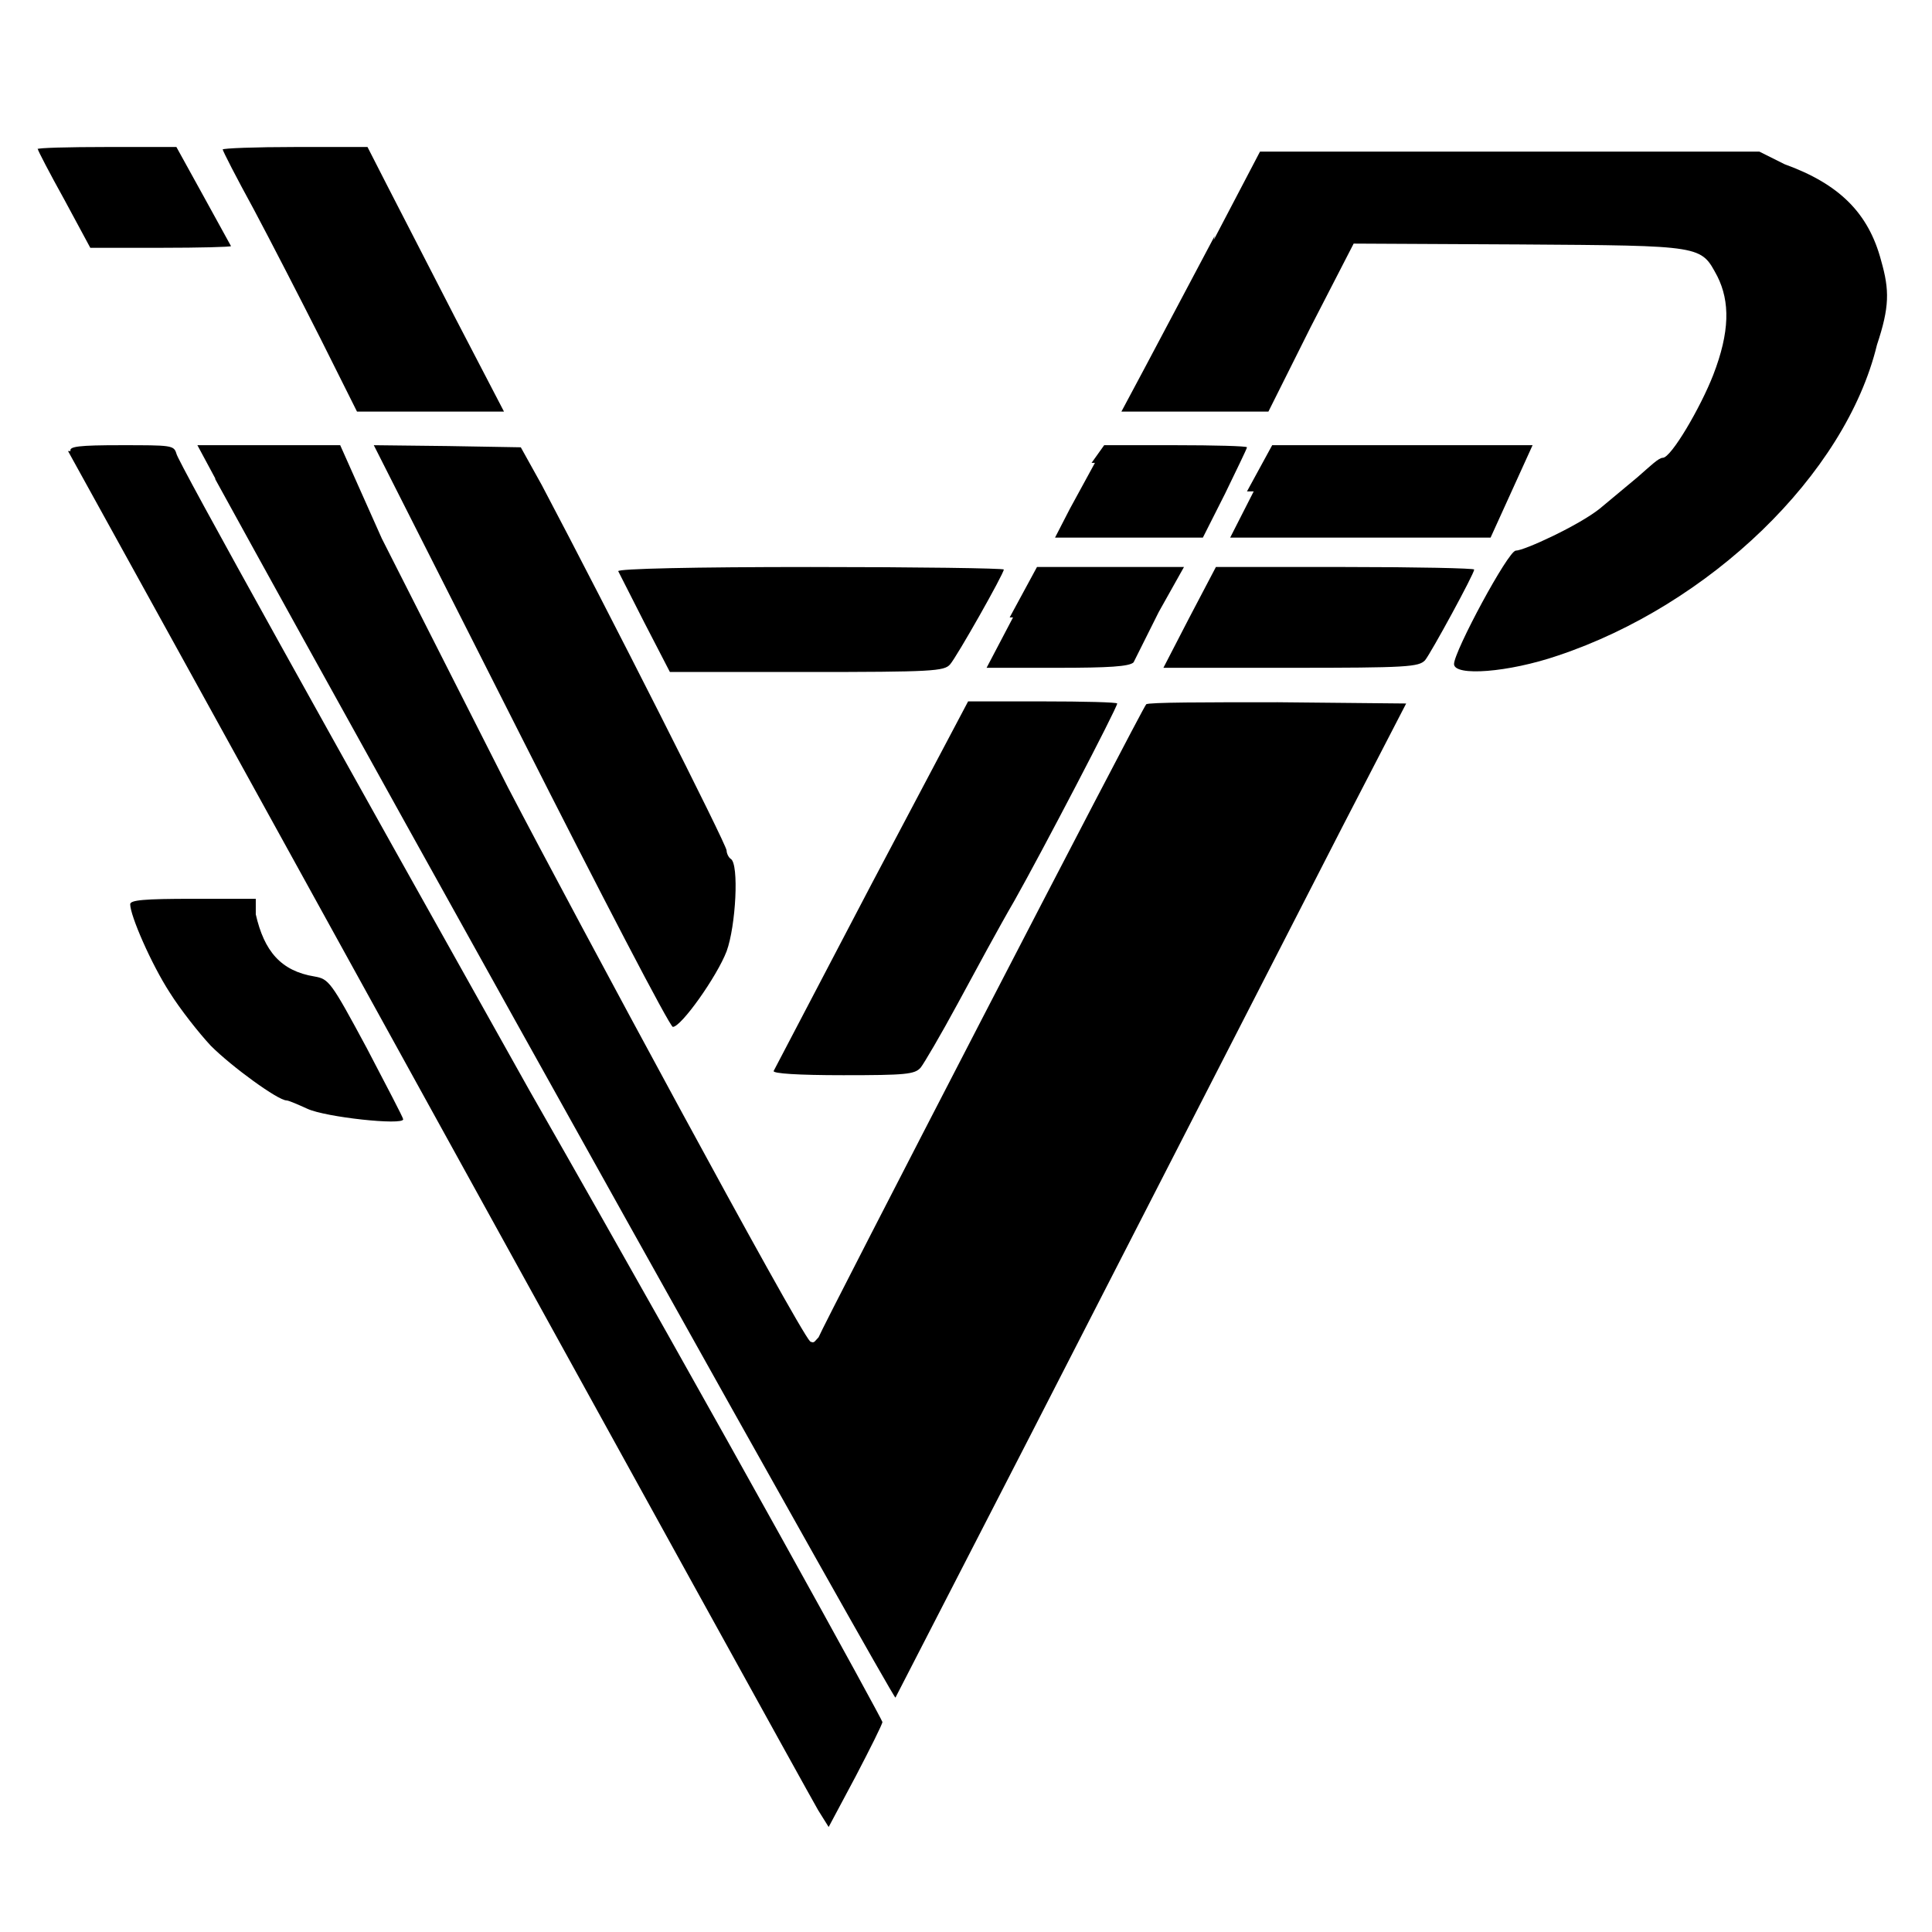 <svg xmlns="http://www.w3.org/2000/svg" version="1" viewBox="0 0 460 460"><path d="M9 35.5c0 .3 2.8 5.7 6.3 12L21.5 59h16.8c9.2 0 16.7-.2 16.7-.4l-6.6-12L42 35H25.3c-9 0-16.4.2-16.4.5zm44 0c0 .4 3.3 6.8 7.4 14.3 4 7.5 11.2 21.5 16 31L85 98h35l-11.6-22.3-16.2-31.5-4.7-9.2H70.3c-9.5 0-17.3.3-17.3.6zm236.2 20.7l-16.7 31.5L267 98h35l10-20 10.3-20 39.6.2c44 .3 43 .2 47 7.6 3 6 3 13.2-1 23.5-3 7.7-10 19.7-12 19.7-1 0-3 2-6 4.6l-9 7.5c-5 4-18 10-20 10-1.8 0-14.7 24-14.7 27s13 2 24.7-2c36-12 68.5-43 76-74 3-9 3-13 1-20-3-11.4-10-18.3-23-23l-6-3H300l-11 21zm-273 51.2C17 108.7 189.6 422 194.8 431l2.5 4 6.4-12c3.5-6.7 6.4-12.5 6.4-13s-37-68-84-150.3C80 177.5 42 109.3 42 108c-.6-2-1.2-2-13.2-2-10 0-12.4.3-12 1.4zm35 6.6c47.5 86.5 161.5 290.6 162 290.2l32-62.2 74.6-145.5 15-29-30.6-.3c-16.8 0-31 0-31.3.5-1 1-77 148-78 150.7-1 1-1 1.5-2 1-3-3-56-101.3-72-132l-30-59.2L81 106H47l4.3 8z"/><path d="M124 175.2c19.2 38 35.5 69.3 36.2 69.3 2 0 10.5-12 12.8-18 2.2-6 3-20.8 1-22-.5-.3-1-1.3-1-2 0-1.4-28-56.7-44-87l-5-9-17.4-.3L89 106l35 69.2zm136.7-65l-6 11-3.5 6.8h35.2l5.3-10.5c2.8-5.8 5.2-10.7 5.2-11 0-.3-8-.5-17-.5h-17l-3 4.2zm37.8 6.8l-5.6 11h62l5-11 5-11h-62l-6 11zm-151.3 19l6.3 12.4 6 11.6H192c30 0 32.8-.2 34.2-1.8 1.6-1.8 12.8-21.6 12.8-22.6 0-.3-20.7-.6-46-.6-27.7 0-46 .4-45.8 1zm94 11l-6.3 12h17c12 0 17-.3 18-1.3l6-12 6-10.7h-35l-6.5 12zm42 0l-6.2 12h30.3c27.7 0 30.5-.2 32-1.8 1.4-1.7 11.7-20.6 11.7-21.6 0-.3-13.8-.6-30.7-.6h-30.8l-6.3 12zm-75.7 63.5L184.2 255c-.2.6 5.8 1 16.6 1 14.8 0 17-.2 18.4-1.8.8-1 4.8-7.8 8.8-15.2 4-7.4 10-18.5 13.5-24.5 6.5-11.5 24.5-46 24.5-47 0-.3-8-.5-17.7-.5h-17.8l-23 43.5zM31 215.3c0 2.7 5 14.2 9.4 21 2.5 4 7 9.7 9.8 12.7 5 5 16 13 18 13 .5 0 2.8 1 5 2 4.3 2 22.8 4 22.8 2.5 0-.4-4-8-8.7-17-8.5-15.8-9-16.4-12.4-17-8-1.3-12-6-14-14.8V214H46c-11.7 0-15 .3-15 1.3z"/></svg>
